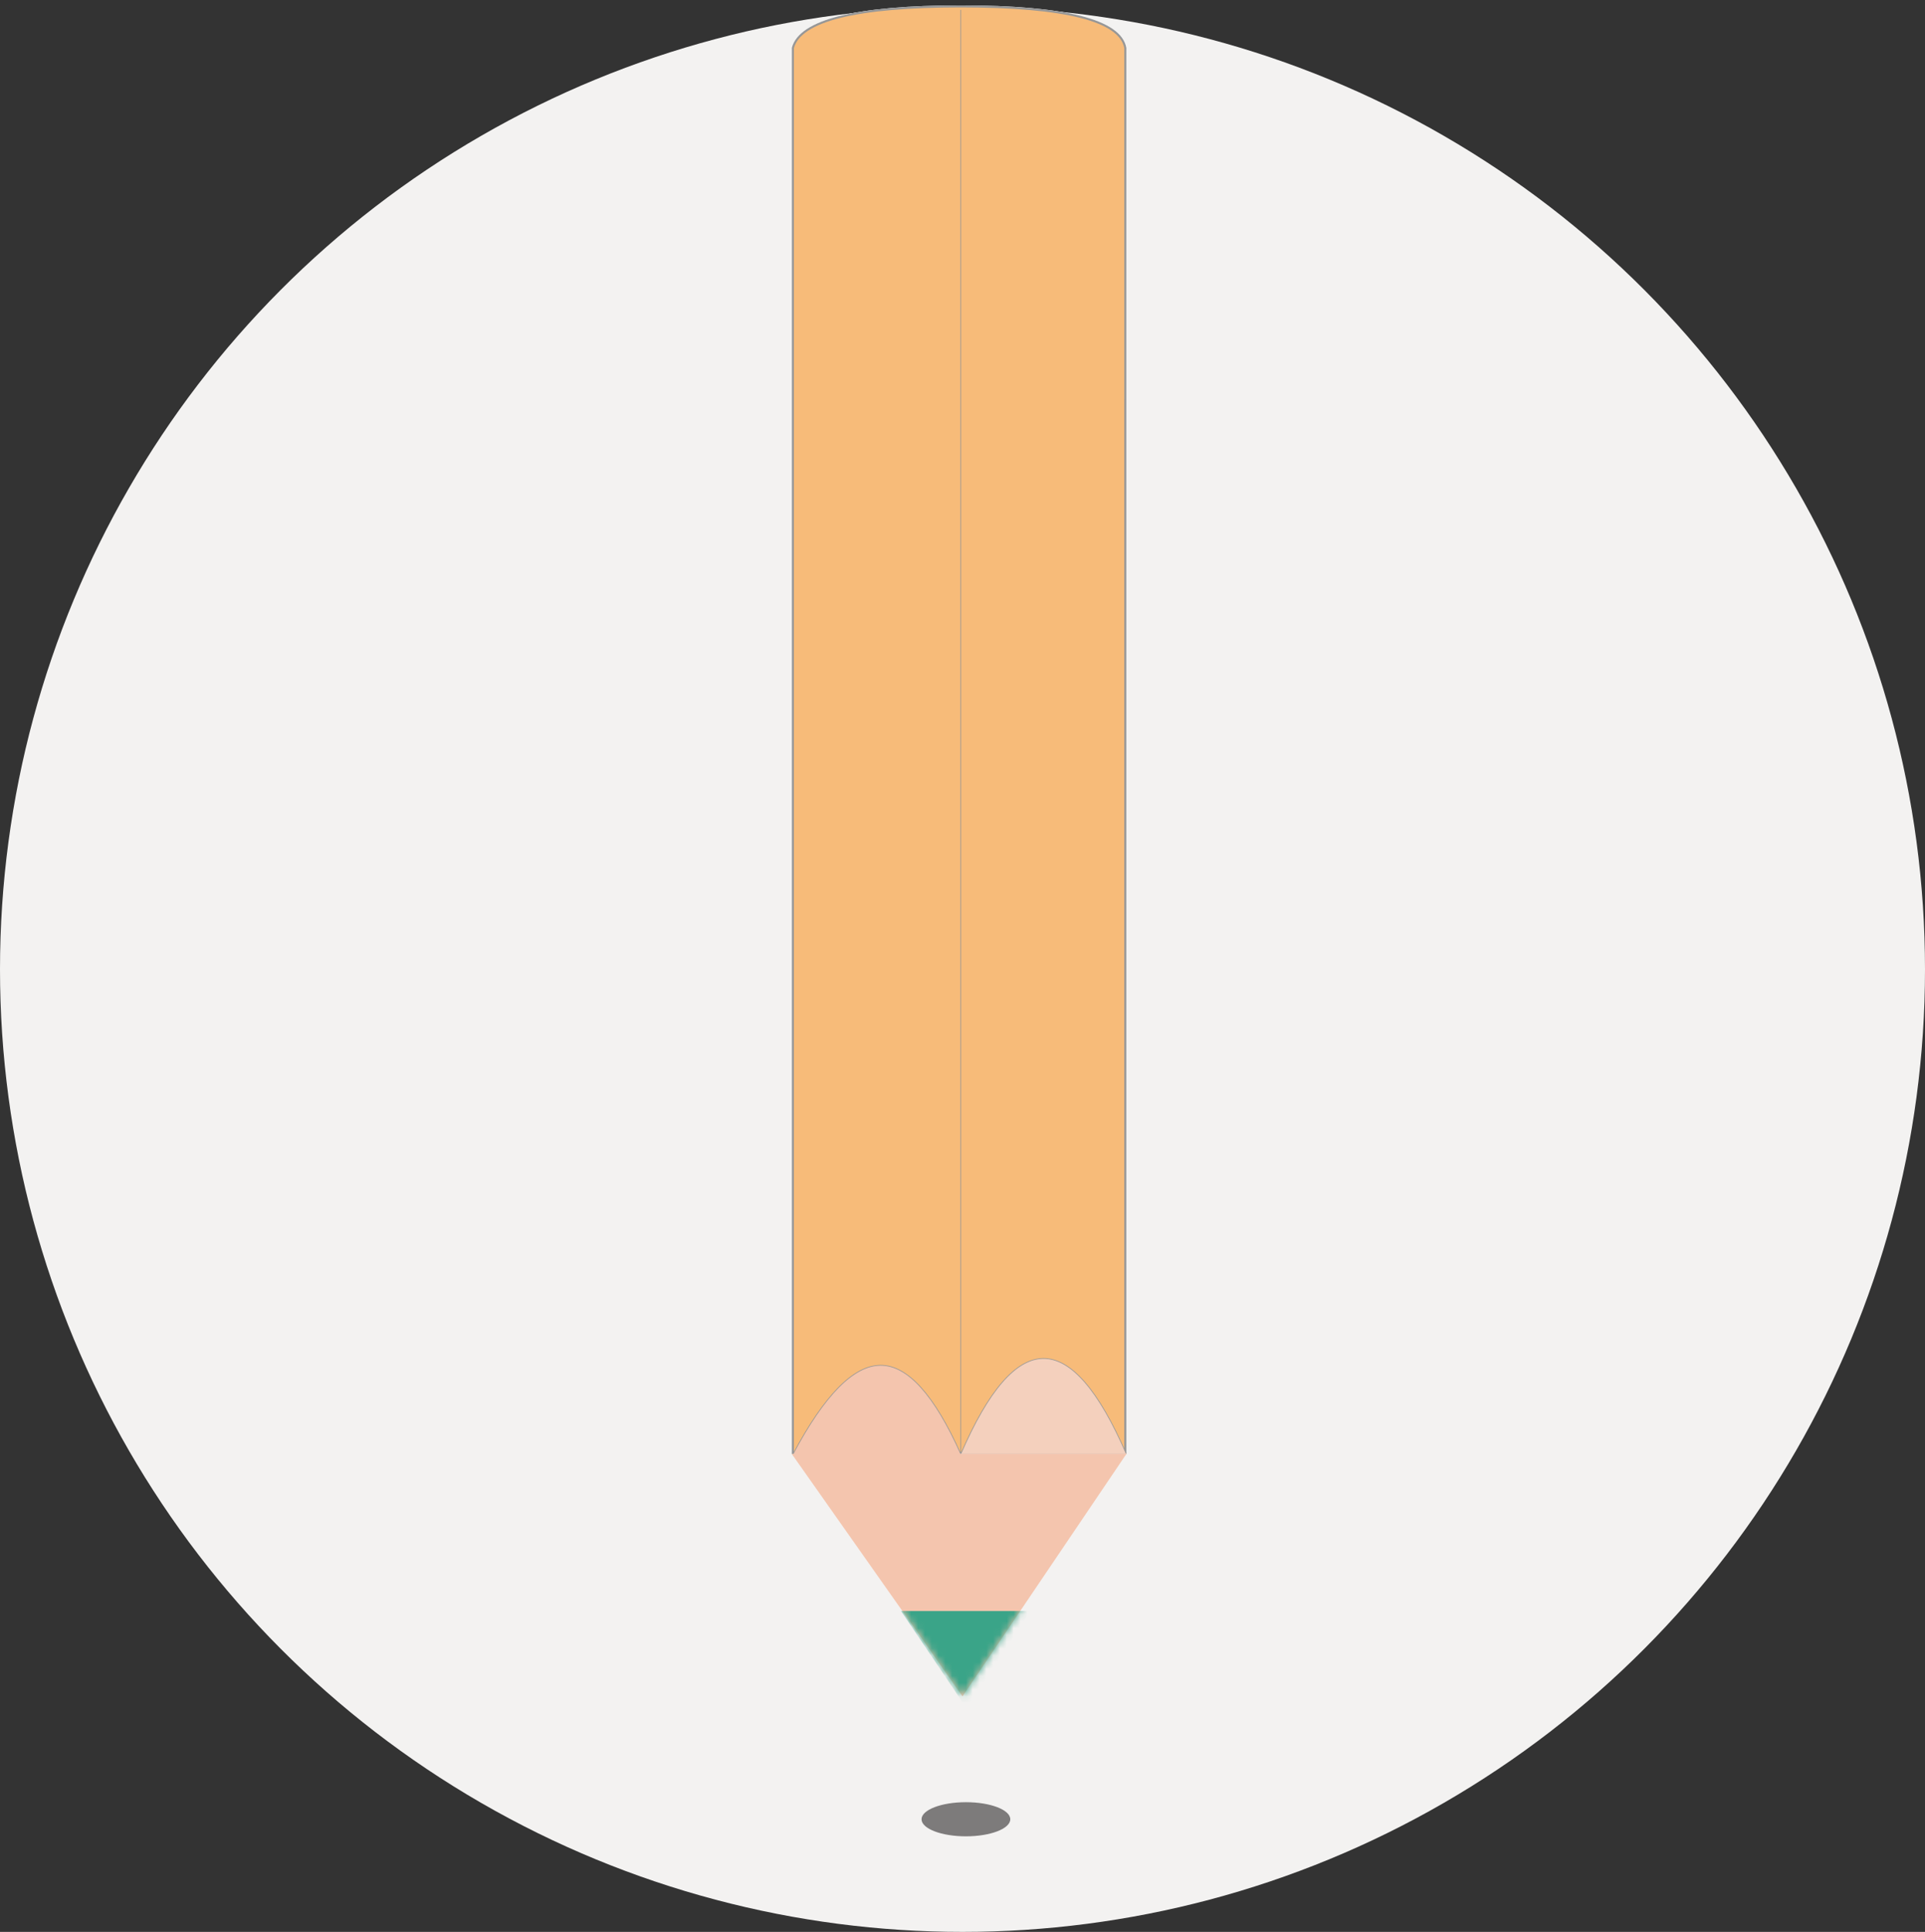 <?xml version="1.0" encoding="UTF-8"?>
<svg width="282px" height="283px" viewBox="0 0 282 283" version="1.1" xmlns="http://www.w3.org/2000/svg" xmlns:xlink="http://www.w3.org/1999/xlink">
    <rect x="0" y="0" width="282" height="283" fill="#333333" stroke="none"/>
    <!-- Generator: Sketch 52.5 (67469) - http://www.bohemiancoding.com/sketch -->
    <title>oval2</title>
    <desc>Created with Sketch.</desc>
    <defs>
        <path d="M116,7 C117.093,2.858 125.343,0.787 140.75,0.787 C156.157,0.787 164.241,2.858 165,7 L165,213 L116,213 L116,7 Z" id="path-1"></path>
        <linearGradient x1="50%" y1="100%" x2="50%" y2="92.578%" id="linearGradient-2">
            <stop stop-color="#F4D0BD" offset="0%"></stop>
            <stop stop-color="#979797" offset="14.572%"></stop>
            <stop stop-color="#979797" offset="100%"></stop>
        </linearGradient>
        <polygon id="path-3" points="-1.0658141e-14 6.21724894e-15 16.582 23.546 25 35.5 33.186 23.392 49 -5.61328761e-13"></polygon>
    </defs>
    <g id="Page-1" stroke="none" stroke-width="1" fill="none" fill-rule="evenodd">
        <g id="oval2">
            <circle fill="#F3F2F1" fill-rule="evenodd" cx="141" cy="142" r="141"></circle>
            <g id="Rectangle" fill-rule="evenodd">
                <use fill="#FFFFFF" xlink:href="#path-1"></use>
                <path stroke="#979797" stroke-width="0.3" d="M116.15,7.02 L116.15,212.85 L164.85,212.85 L164.852,7.027 C164.114,2.996 156.077,0.937 140.75,0.937 C125.441,0.937 117.236,2.99 116.15,7.02 Z M116.15,7.02 C116.148,7.026 116.147,7.032 116.145,7.038 L116.15,7 L116.15,7.02 Z" stroke-linejoin="square" fill-opacity="0.837" fill="#F6AE60"></path>
            </g>
            <path d="M140.75,1.5 L140.75,213" id="Line" stroke="#979797" stroke-width="0.1" stroke-linecap="square"></path>
            <path d="M129.014,200 C132.963,200 136.875,204.333 140.75,213 L116.179,213 C120.787,204.333 125.065,200 129.014,200 Z" id="polygon2" stroke="#979797" stroke-width="0.1" fill="#F4C5AE" fill-rule="evenodd" stroke-linecap="round" stroke-linejoin="round"></path>
            <path d="M152.875,199 C156.917,199 160.958,203.667 165,213 L140.75,213 C144.792,203.667 148.833,199 152.875,199 Z" id="polygon3" stroke="url(#linearGradient-2)" stroke-width="0.1" fill="#F4D0BD" fill-rule="evenodd" stroke-linecap="round" stroke-linejoin="round"></path>
            <ellipse id="oval3" fill="#7D7B7B" fill-rule="evenodd" cx="141.5" cy="266.5" rx="6.5" ry="2.5"></ellipse>
            <g id="Line-2" transform="translate(116, 213)">
                <mask id="mask-4" fill="white">
                    <use xlink:href="#path-3"></use>
                </mask>
                <use fill="#F4C5AE" fill-rule="evenodd" xlink:href="#path-3"></use>
                <polygon id="Path" fill="#3AA488" fill-rule="evenodd" mask="url(#mask-4)" points="16 23 34.948 23 25.589 37.238"></polygon>
            </g>
            <path d="M129,214 C135.627,214 140.686,213.552 140.686,213 C140.686,212.448 135.627,212 129,212 C122.373,212 117.197,212.026 116.237,212.977 C115.276,213.927 122.373,214 129,214 Z" id="Oval" fill="#F4C5AE" fill-rule="evenodd"></path>
        </g>
    </g>
</svg>